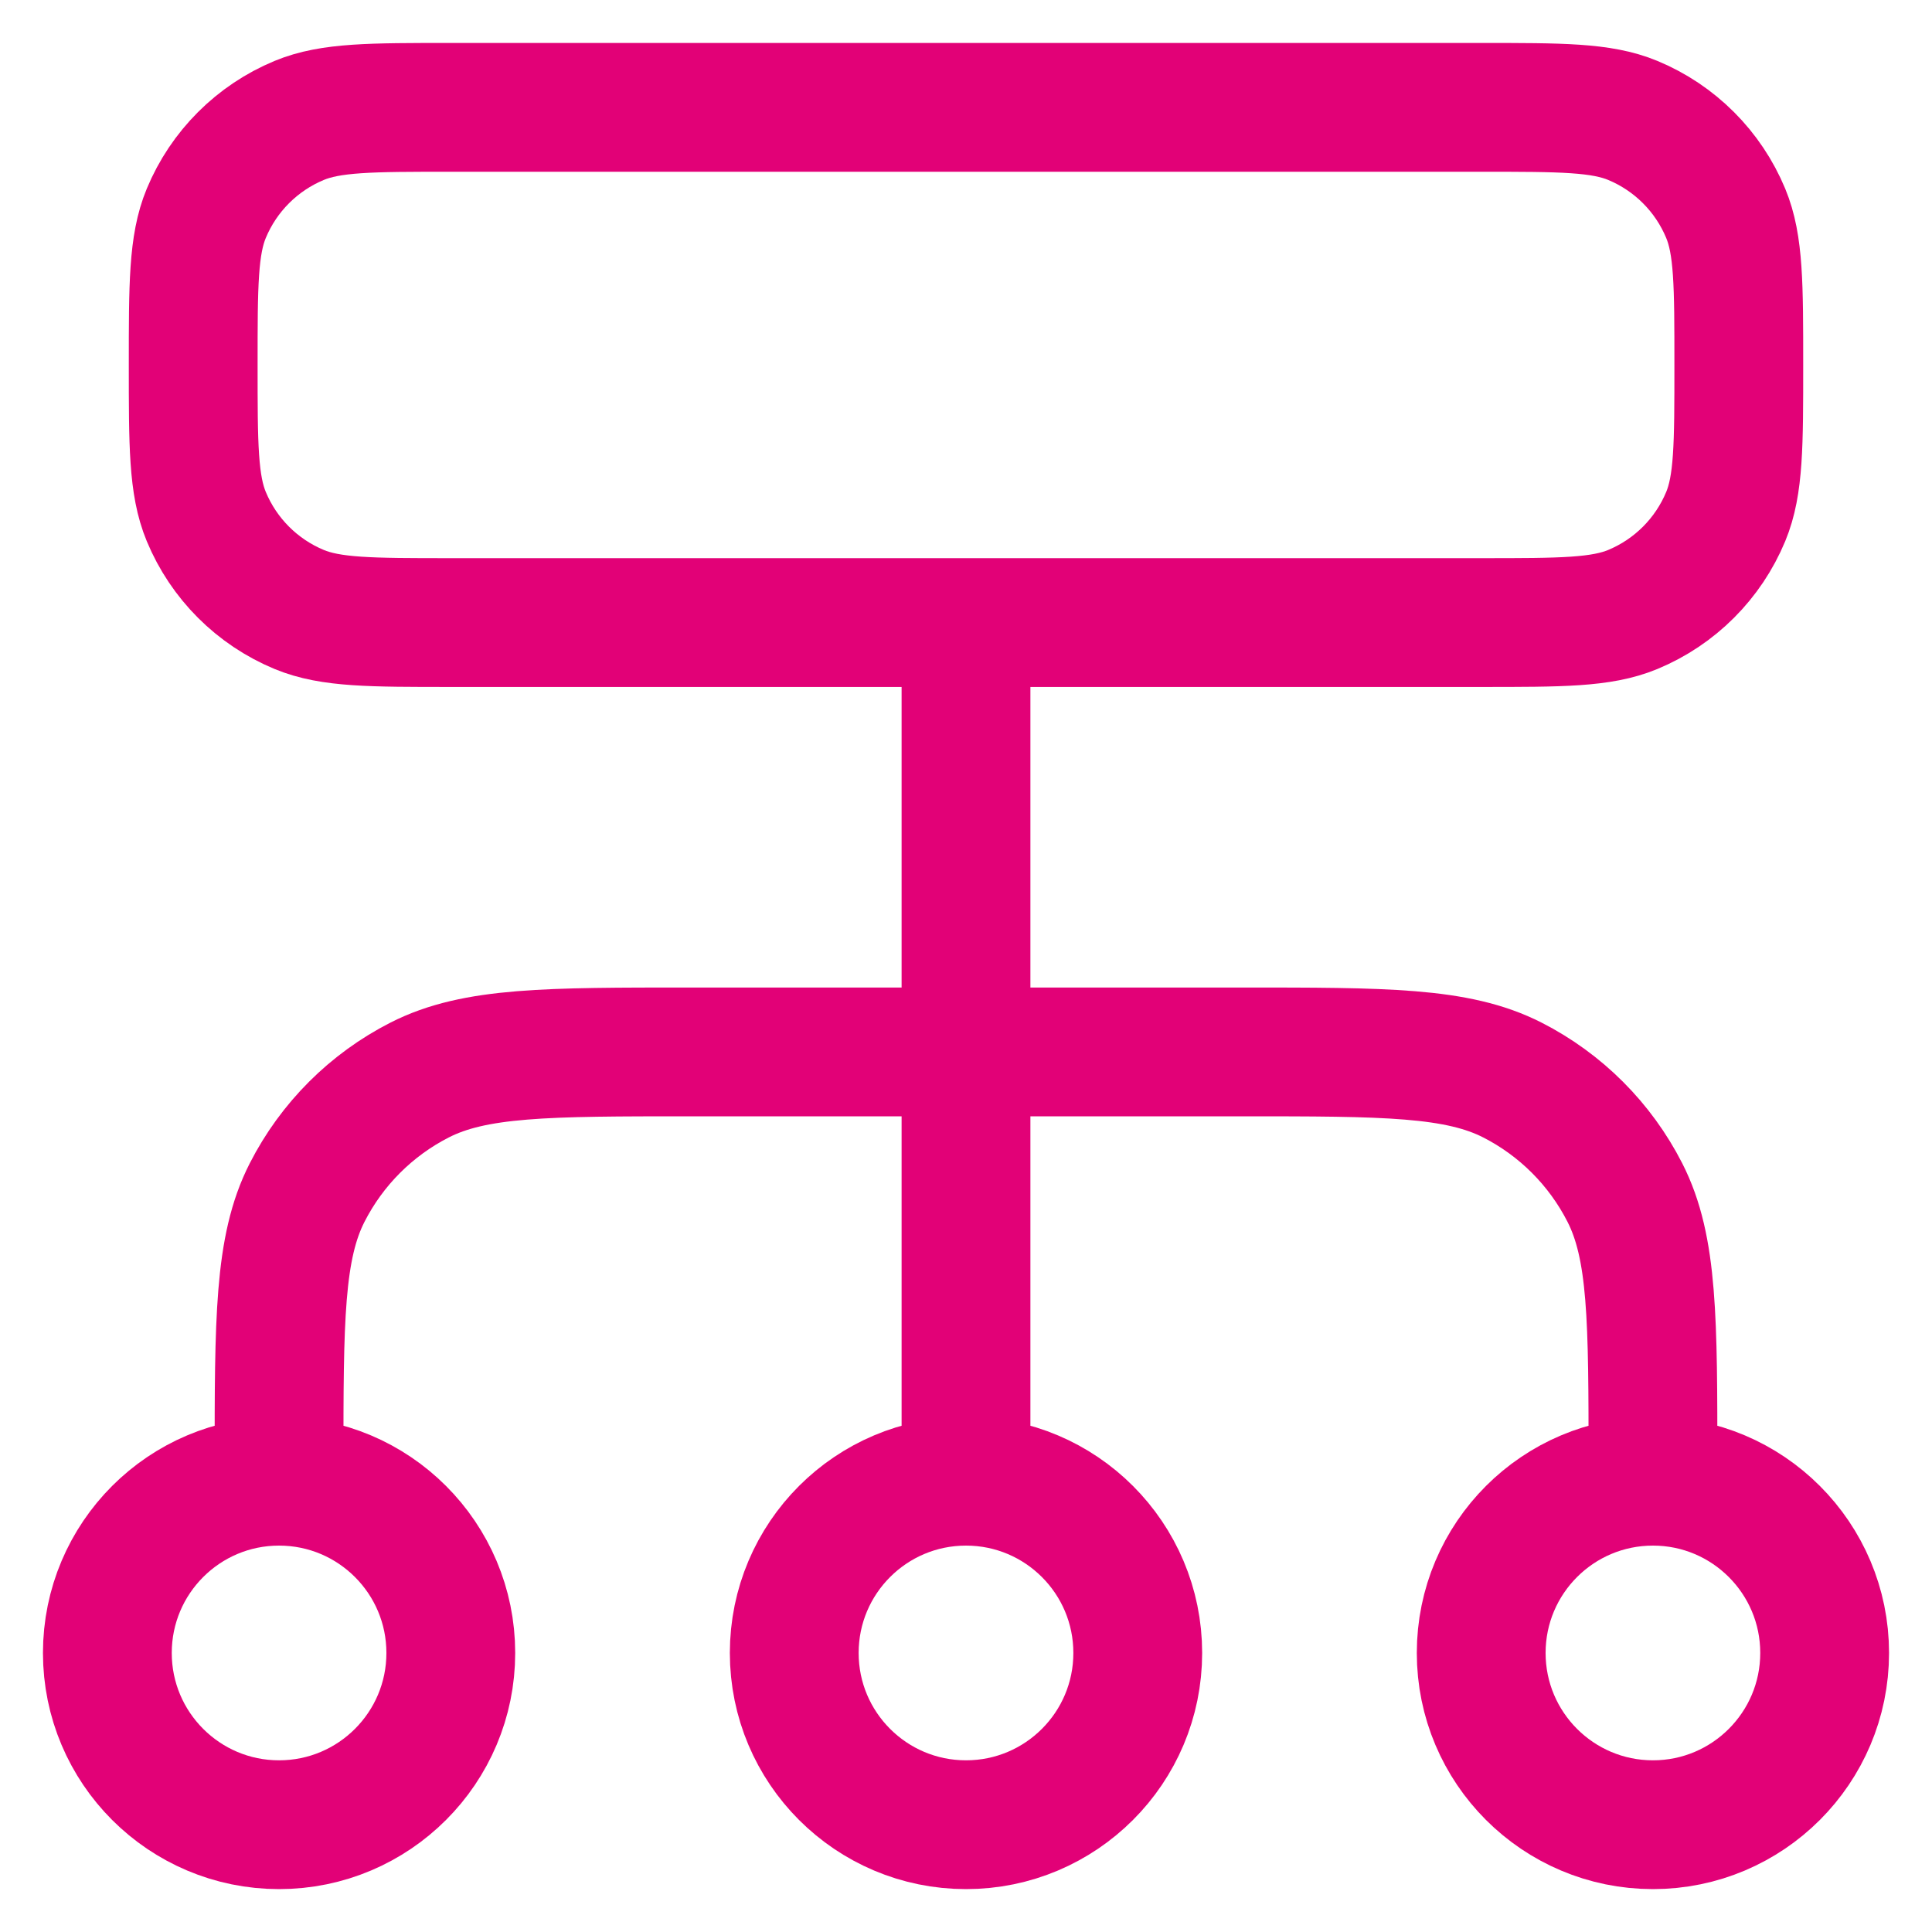 <svg width="30" height="30" viewBox="0 0 30 30" fill="none" xmlns="http://www.w3.org/2000/svg">
<path d="M4.333 23V22.734C4.333 20.493 4.333 19.373 4.769 18.518C5.153 17.765 5.765 17.153 6.517 16.77C7.373 16.334 8.493 16.334 10.733 16.334H19.267C21.507 16.334 22.627 16.334 23.483 16.77C24.235 17.153 24.847 17.765 25.231 18.518C25.667 19.373 25.667 20.493 25.667 22.734V23M4.333 23C2.861 23 1.667 24.194 1.667 25.667C1.667 27.14 2.861 28.334 4.333 28.334C5.806 28.334 7 27.14 7 25.667C7 24.194 5.806 23 4.333 23ZM25.667 23C24.194 23 23 24.194 23 25.667C23 27.14 24.194 28.334 25.667 28.334C27.139 28.334 28.333 27.14 28.333 25.667C28.333 24.194 27.139 23 25.667 23ZM15 23C13.527 23 12.333 24.194 12.333 25.667C12.333 27.14 13.527 28.334 15 28.334C16.473 28.334 17.667 27.14 17.667 25.667C17.667 24.194 16.473 23 15 23ZM15 23V9.667M7 9.667H23C24.242 9.667 24.864 9.667 25.354 9.464C26.007 9.193 26.526 8.674 26.797 8.021C27 7.531 27 6.91 27 5.667C27 4.424 27 3.803 26.797 3.313C26.526 2.66 26.007 2.141 25.354 1.87C24.864 1.667 24.242 1.667 23 1.667H7C5.757 1.667 5.136 1.667 4.646 1.87C3.993 2.141 3.474 2.66 3.203 3.313C3 3.803 3 4.424 3 5.667C3 6.91 3 7.531 3.203 8.021C3.474 8.674 3.993 9.193 4.646 9.464C5.136 9.667 5.757 9.667 7 9.667Z" stroke="#E20177" stroke-width="2" stroke-linecap="round" stroke-linejoin="round"/>
</svg>
